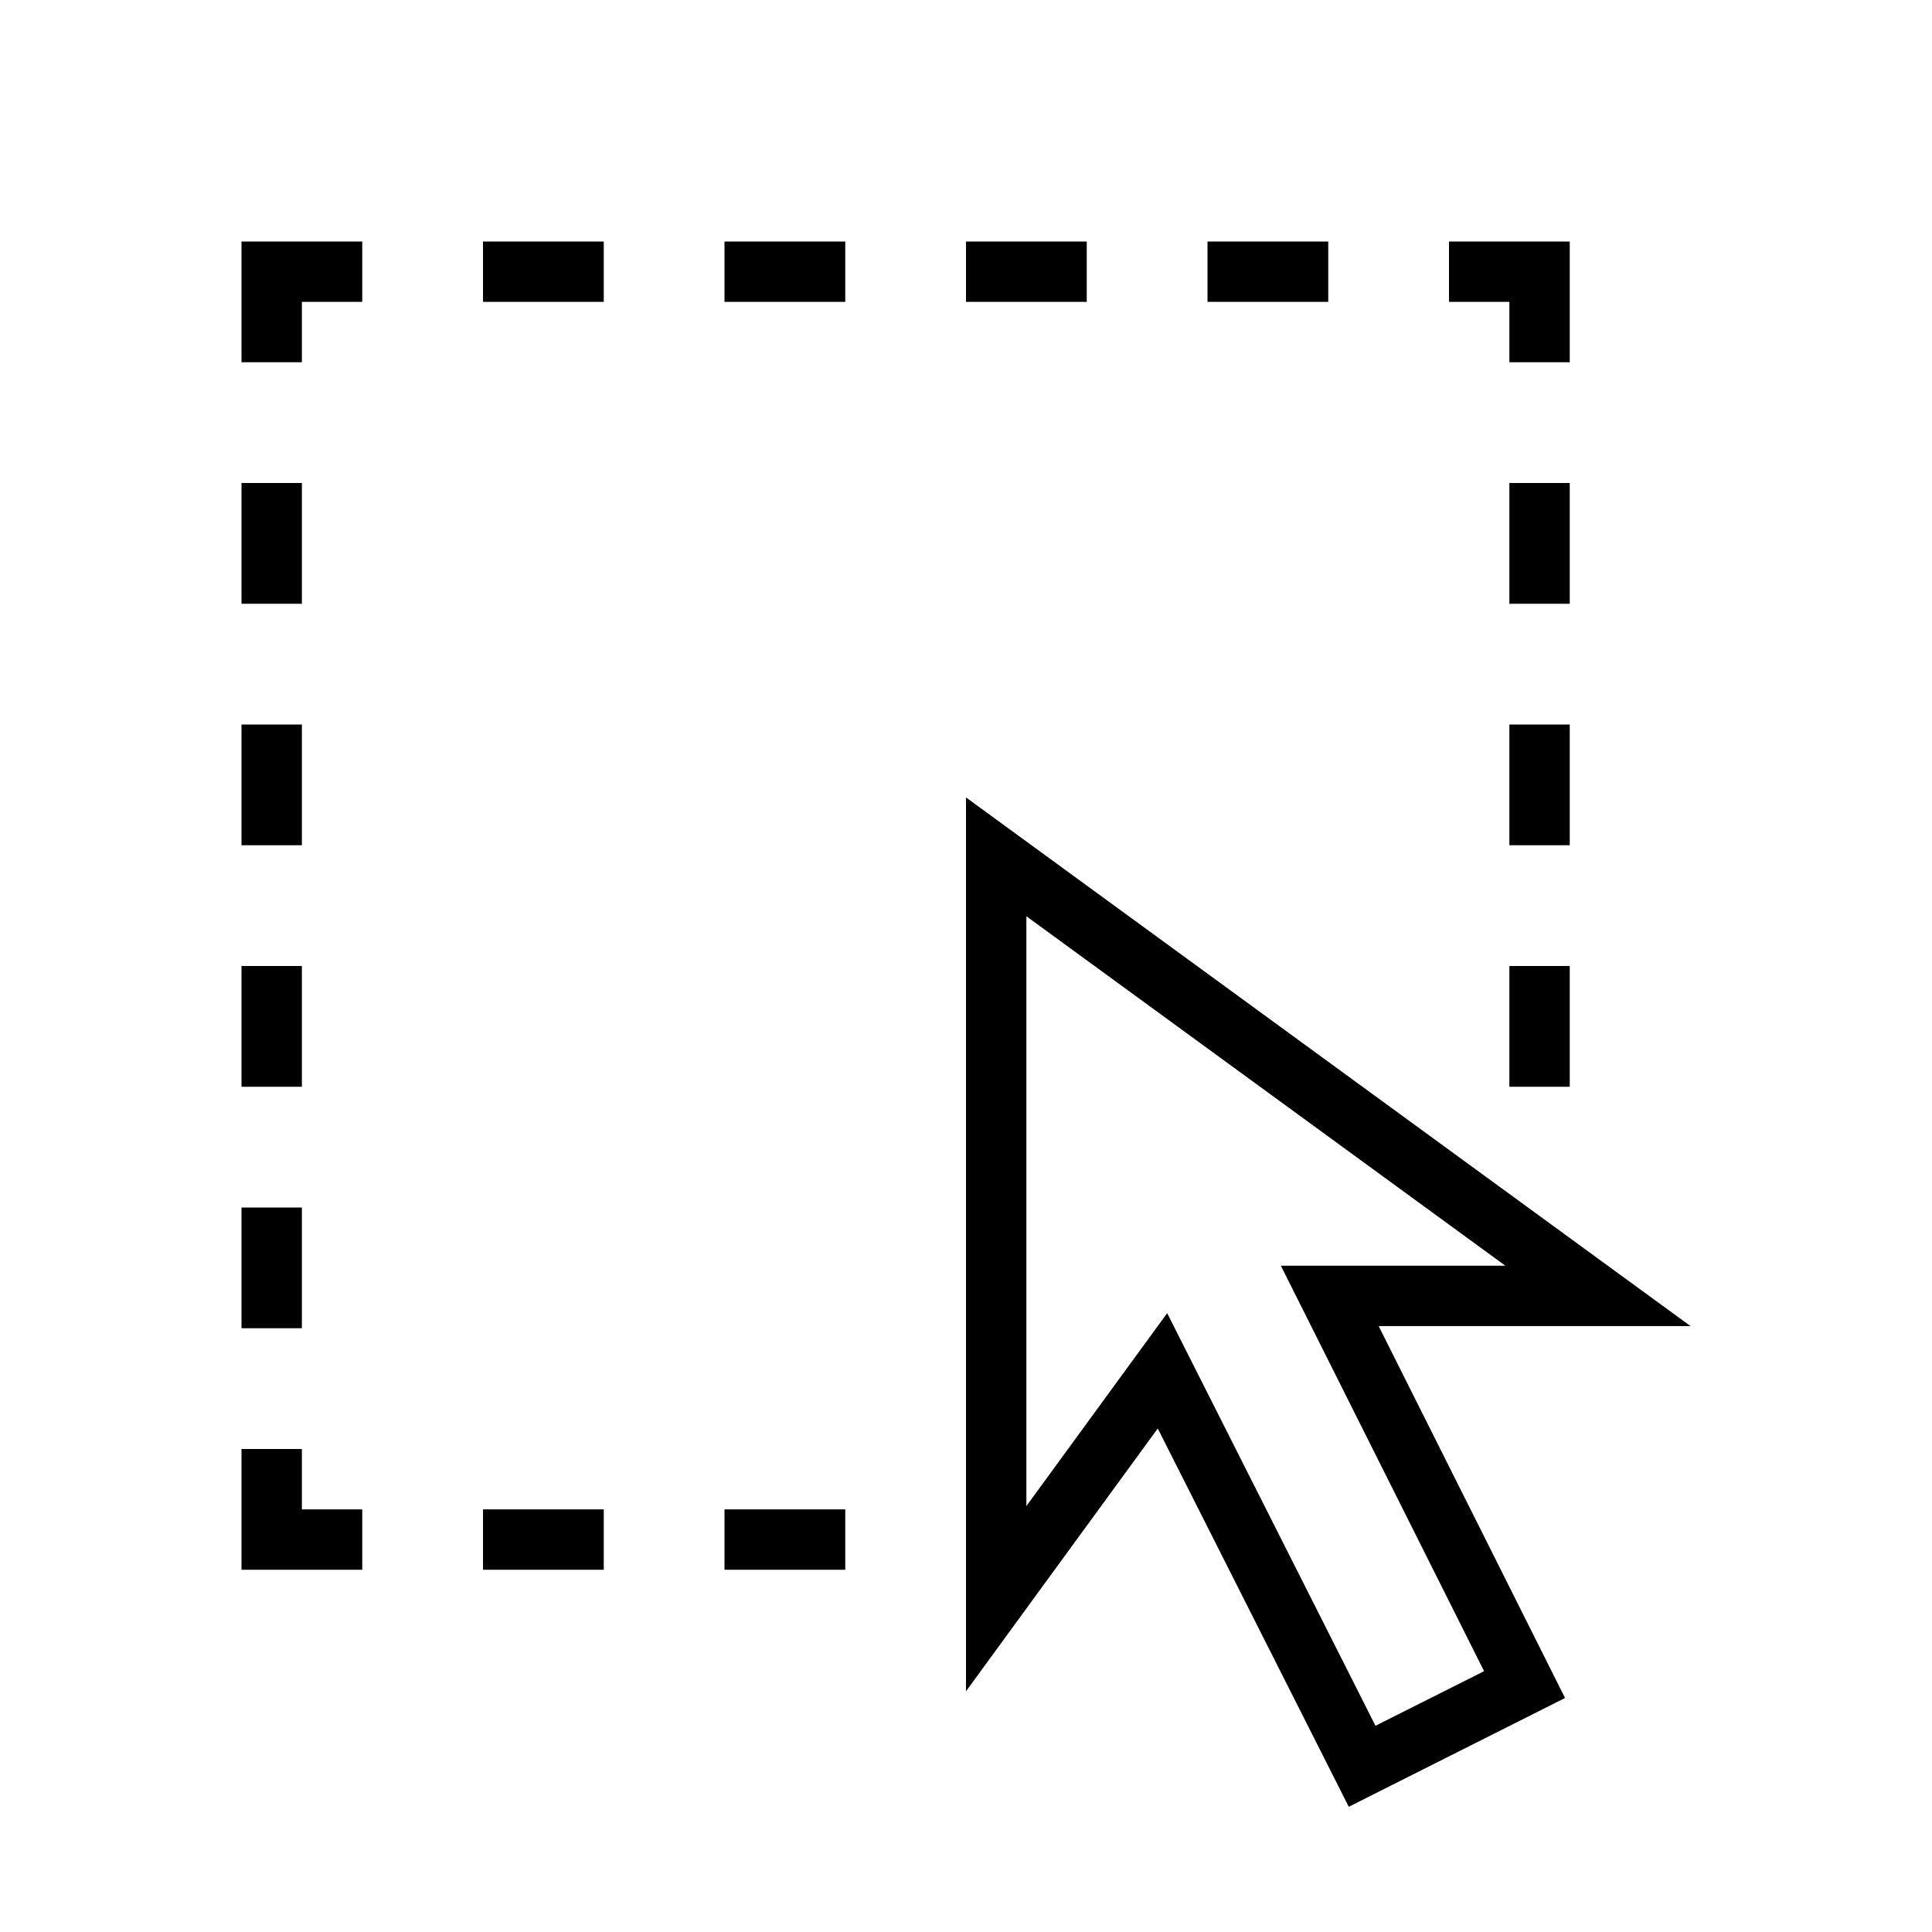 <svg id="icons" xmlns="http://www.w3.org/2000/svg" viewBox="0 0 32 32"><path d="M26 6h-1V5h-1V4h2zM4 10h1V8H4zm0 4h1v-2H4zm22-6h-1v2h1zm0 4h-1v2h1zM4 18h1v-2H4zm21 0h1v-2h-1zM4 22h1v-2H4zm6-18H8v1h2zm4 0h-2v1h2zM8 26h2v-1H8zm6-1h-2v1h2zm4-21h-2v1h2zm2 1h2V4h-2zM4 26h2v-1H5v-1H4zM5 5h1V4H4v2h1zm14.176 18.66L16 28.013V13.208l12 8.756h-5.165l3.087 6.16-3.582 1.802zM17 24.945l2.332-3.195 3.45 6.834 1.799-.904-3.366-6.716h3.718L17 15.176z"/></svg>